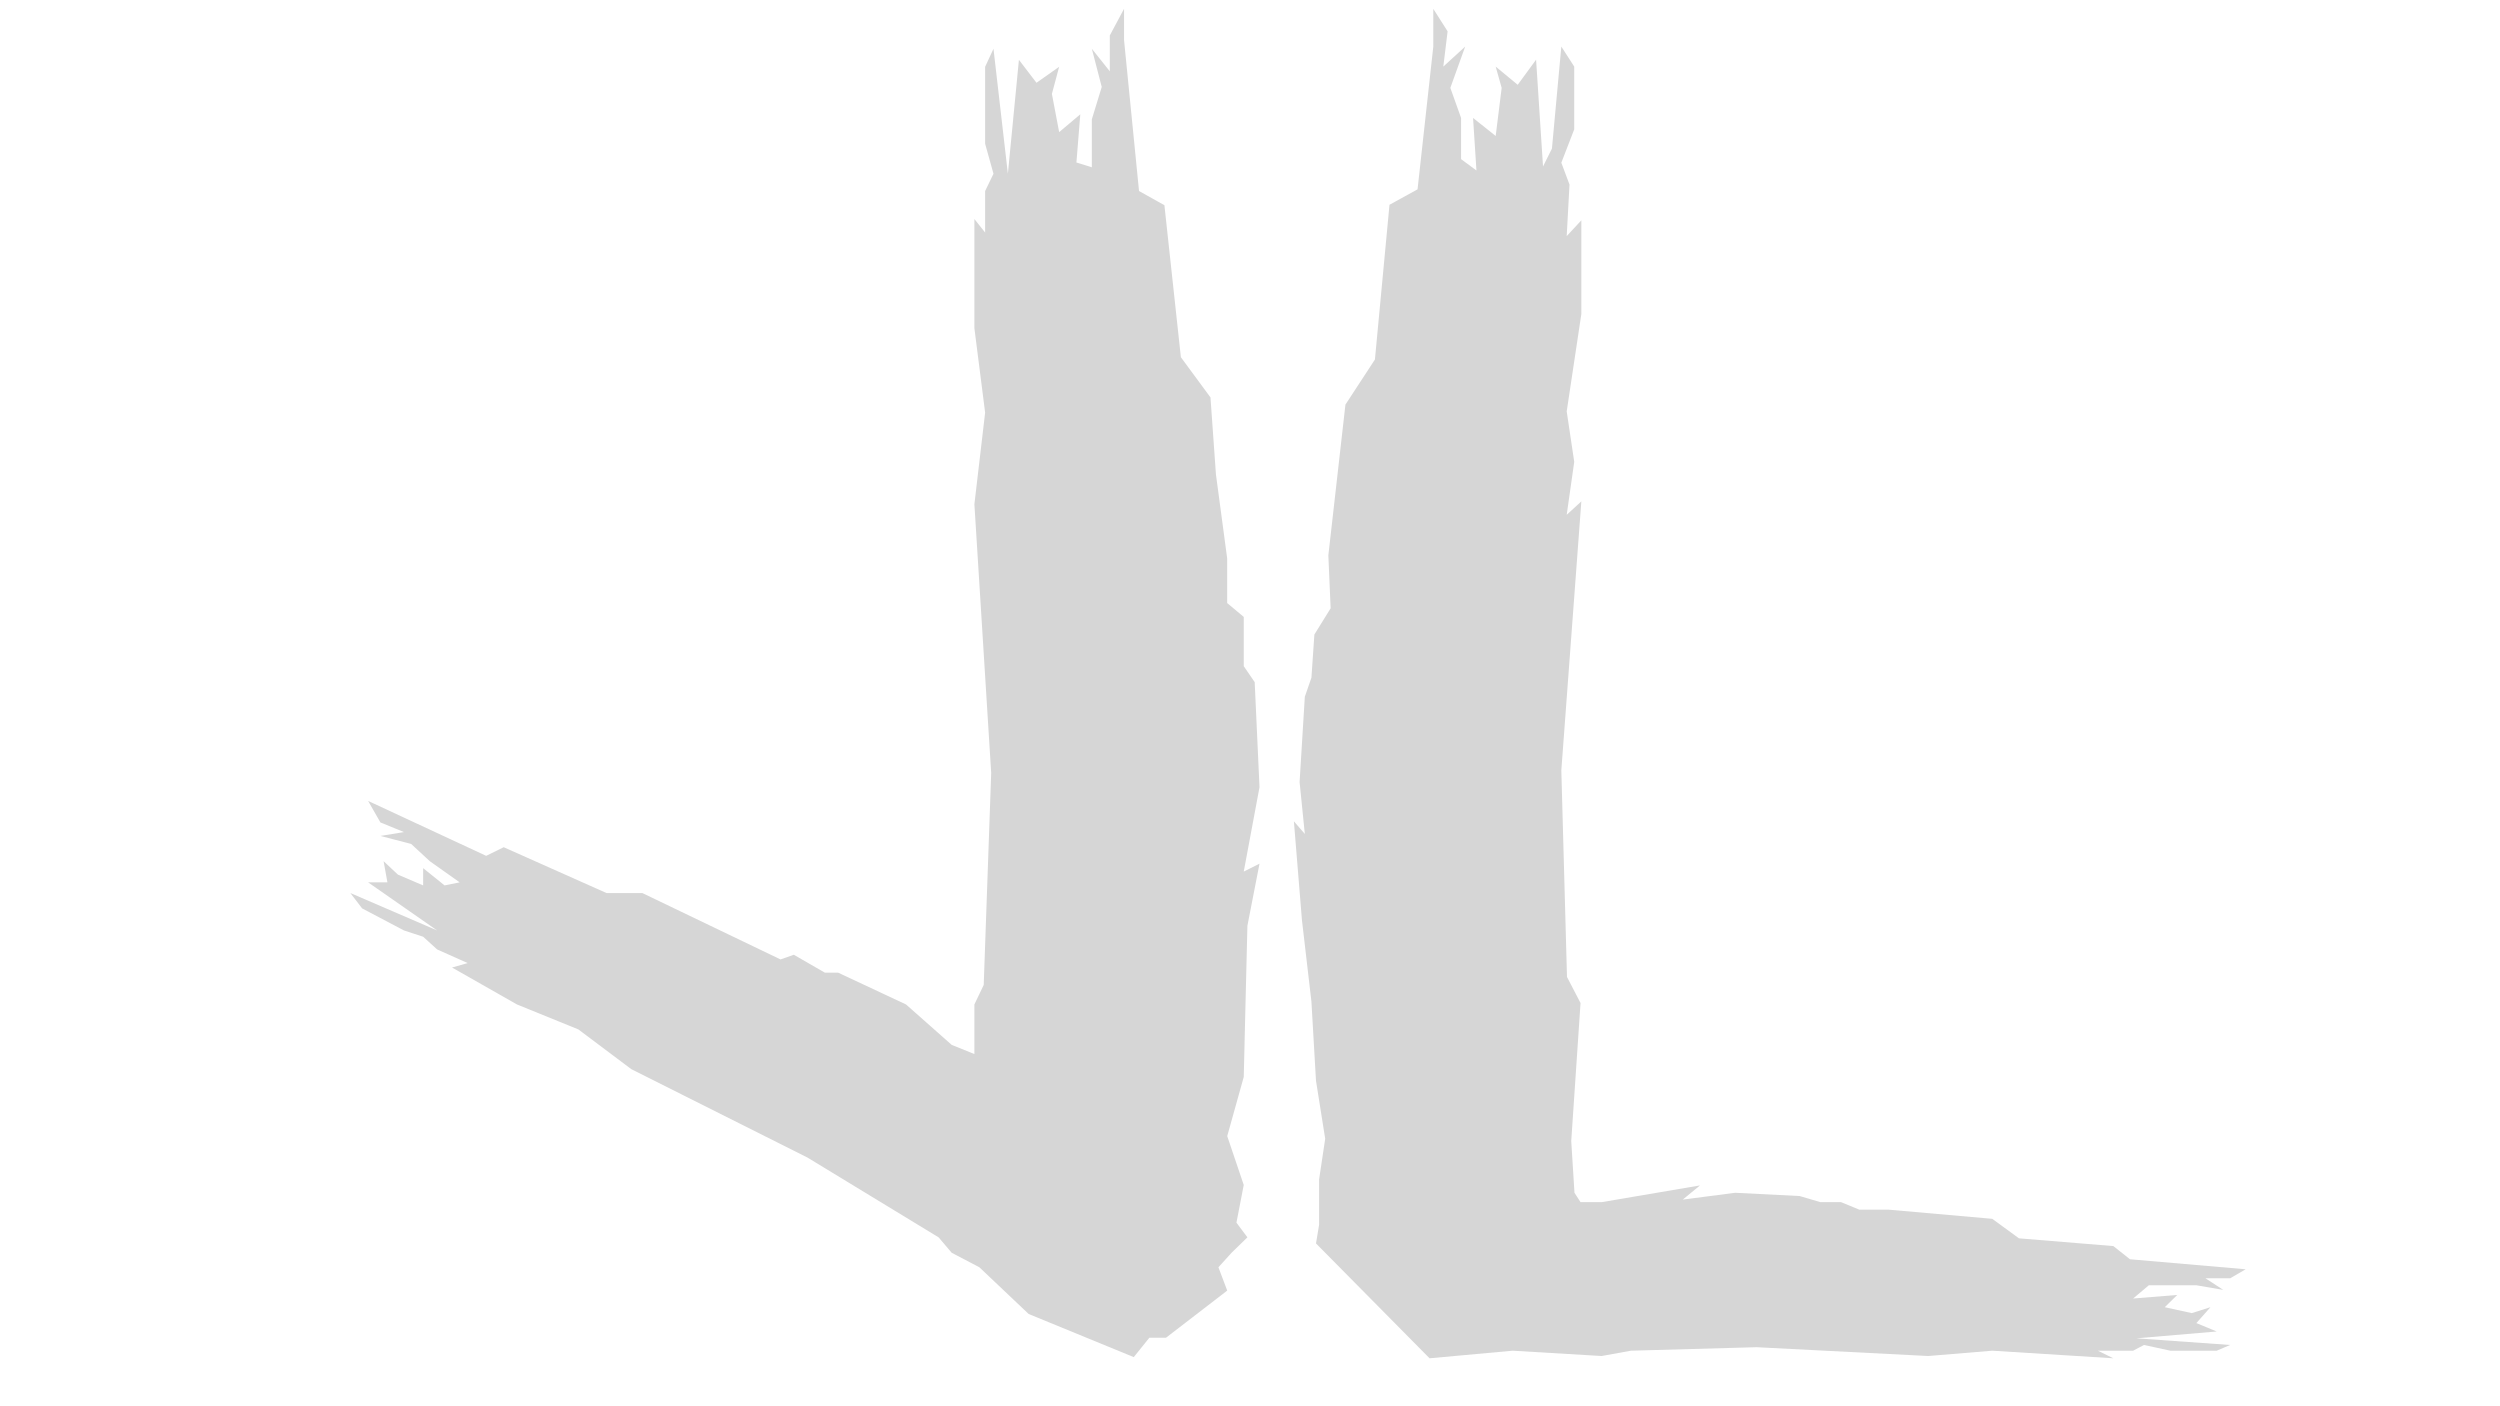 <svg xmlns="http://www.w3.org/2000/svg" xmlns:xlink="http://www.w3.org/1999/xlink" width="1920" height="1080" viewBox="0 0 1920 1080">
  <defs>
    <clipPath id="clip-Web_1920_1">
      <rect width="1920" height="1080"/>
    </clipPath>
  </defs>
  <g id="Web_1920_1" data-name="Web 1920 – 1" clip-path="url(#clip-Web_1920_1)">
    <path id="Path_1" data-name="Path 1" d="M594.3,23.465,583.369,43.9V71.461L569.563,54.128l7.609,29.332-7.609,24.859V145.17l-11.838-3.691,2.978-37.014-16.24,13.684L538.888,88.8l5.575-20.827L527.045,80.246,513.568,62.621l-8.487,87.489L494.029,54.128,487.615,67.97v59.12l6.414,23.021-6.414,13.269v31.895l-8.248-10.387v83.865l8.248,64.8-8.248,70.383,12.9,206.385-5.74,162.789L479.367,788.1v38.094l-17.436-7.054L426.851,788.1l-52.112-24.41h-10.2l-23.867-13.759-10.181,3.6-106.168-51H196.815l-78.943-35.189-13.459,6.625L13.758,631.8l9.417,16.51L41.3,655.713l-18.126,2.971L46.8,664.828l14.326,13.257,22.938,16.244-11.593,2.35L56.006,683.42v13.259l-19.328-8.262L25.636,678.085l2.93,16.244H13.758l52.995,36.938L.116,702.532l9.037,11.8L41.3,731.268l14.7,4.821,10.747,9.754L90.2,756.317l-12,3.42L128.051,788.1l47.181,19.179,40.677,30.535L351.2,905.7l100.675,61.257L461.931,978.8l21.258,11.144,37.862,35.879,80.717,33.124,11.971-14.905h12.79l47.011-36.191-6.76-17.906,10.1-11.144,12.162-11.847-8.418-11.281,5.6-28.933L673.54,889.213l12.684-45.4,2.82-116.17,9.287-47.667-12.107,6.089,12.107-64.815-3.7-80.692-8.4-12.262v-37.83l-12.735-10.651V445.461l-8.62-64.427-4.2-59.148-22.727-30.859L625.3,174.282l-19.493-10.9L594.3,47.466Z" transform="translate(268.966 -16.68)" fill="#d6d6d6"/>
    <path id="Path_2" data-name="Path 2" d="M237.445,23.465V52.441L225.351,162.087,203.8,173.954,192.615,292.785l-22.649,34.635-13.122,115.8,1.76,40.632L146.115,504l-2.264,33.145-5.073,14.638-4.016,65.532,4.016,39.831-8.4-9.7,6.19,75.863,7.279,62.6,3.509,60.773,7.072,44.554L149.74,922.48V957.3l-2.38,14.342,87.206,88.2,63.849-5.823,68.319,4.077,22.44-4.077,96.58-2.69,131.759,6.767,49.209-4.077,93,5.823-11.943-5.823H774.91l8.322-4.4,20.332,4.4h35.527l10.339-4.4L777.4,1044.5l61.688-5.234-15.6-6.449,10.795-12.2-14.34,4.54-20.736-4.54,9.587-9.418-33.885,2.741,12.069-10.173h36.51l20.653,3.55L830.45,998.4H849.43l11.922-6.918L772.5,983.795l-12.772-10.128-72.5-5.949-20.5-14.983-79.737-7.047H564.569l-13.947-5.751H534.757l-15.968-4.7-49.483-2.5-40.282,5.226,13.23-10.878-75.519,12.852H350.521l-4.651-7.2-2.488-39.7,7.139-106.029-10.4-20.028-4.349-158.669,15.372-206.565-11.244,10.3,5.781-40.667L339.9,332.637l11.244-74.808V185.893L339.9,198l2.151-39.567-6.28-16.789,9.91-25.64V67.829l-9.91-15.388-7.208,78.352-6.851,13.742-5.324-82.022L302.269,81.8,285.358,67.829l4.592,16.337-4.592,36.94-17.377-13.849,2.6,40.348-11.8-8.7V107.258l-8.244-23.092,11.4-31.725L245.123,67.829l3.307-27.1Z" transform="translate(863.328 -16.68)" fill="#d6d6d6"/>
  </g>
</svg>
